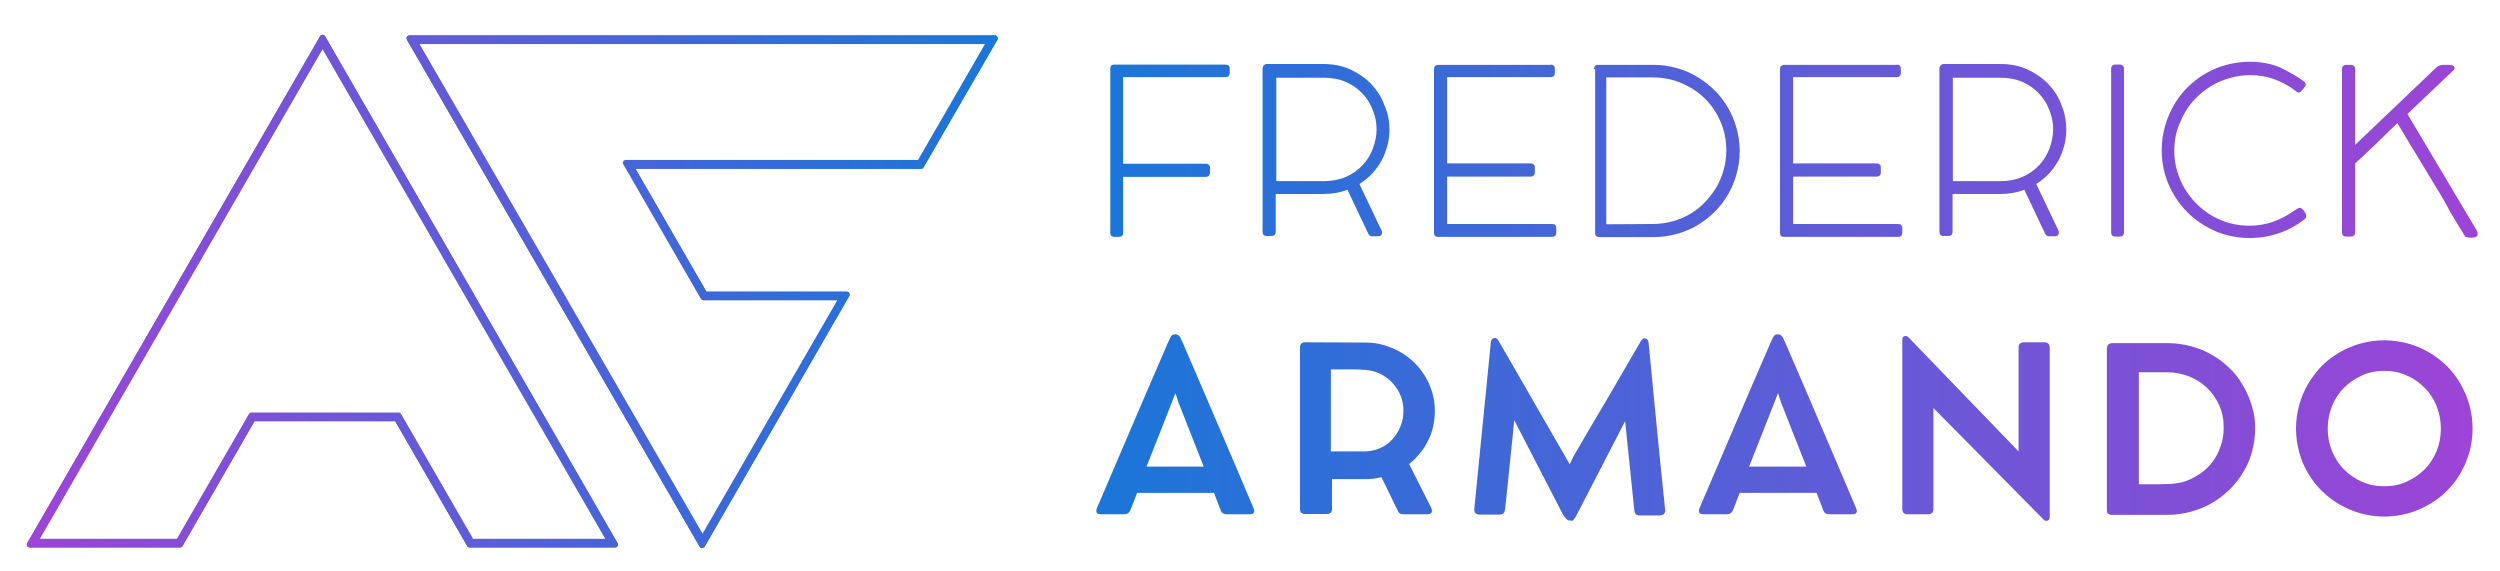 <?xml version="1.0" encoding="utf-8"?>
<!-- Generator: Adobe Illustrator 21.1.0, SVG Export Plug-In . SVG Version: 6.00 Build 0)  -->
<svg version="1.1" id="Calque_1" xmlns="http://www.w3.org/2000/svg" xmlns:xlink="http://www.w3.org/1999/xlink" x="0px" y="0px"
	 viewBox="0 0 875 200" style="enable-background:new 0 0 875 200;" xml:space="preserve">
<style type="text/css">
	.st0{fill:url(#SVGID_1_);}
	.st1{fill:url(#SVGID_2_);}
	.st2{fill:url(#SVGID_3_);}
	.st3{fill:url(#SVGID_4_);}
	.st4{fill:url(#SVGID_5_);}
	.st5{fill:url(#SVGID_6_);}
	.st6{fill:url(#SVGID_7_);}
	.st7{fill:url(#SVGID_8_);}
	.st8{fill:url(#SVGID_9_);}
	.st9{fill:url(#SVGID_10_);}
	.st10{fill:url(#SVGID_11_);}
	.st11{fill:url(#SVGID_12_);}
	.st12{fill:url(#SVGID_13_);}
	.st13{fill:url(#SVGID_14_);}
	.st14{fill:url(#SVGID_15_);}
	.st15{fill:url(#SVGID_16_);}
	.st16{fill:none;stroke:url(#SVGID_17_);stroke-width:2.026;stroke-linecap:square;stroke-linejoin:round;}
	.st17{fill:none;stroke:url(#SVGID_18_);stroke-width:2.026;stroke-linecap:square;stroke-linejoin:round;}
	.st18{fill:none;stroke:url(#SVGID_19_);stroke-width:2.026;stroke-linecap:square;stroke-linejoin:round;}
	.st19{fill:none;stroke:url(#SVGID_20_);stroke-width:2.026;stroke-linecap:square;stroke-linejoin:round;}
</style>
<g>
	<g>
		<g>
			
				<linearGradient id="SVGID_1_" gradientUnits="userSpaceOnUse" x1="383.734" y1="928.75" x2="867.189" y2="928.75" gradientTransform="matrix(1 0 0 1 0 -876)">
				<stop  offset="0" style="stop-color:#1A76D8"/>
				<stop  offset="1" style="stop-color:#9D44D6"/>
			</linearGradient>
			<path class="st0" d="M388.6,24.1c0-1,0.5-1.5,1.5-1.5h38.7c0.5,0,0.9,0.1,1.2,0.3c0.3,0.2,0.4,0.6,0.4,1.2v1.4
				c0,0.5-0.1,0.8-0.4,1.1c-0.3,0.3-0.7,0.4-1.2,0.4h-35.7v30.3H422c0.5,0,0.8,0.1,1.1,0.4c0.3,0.2,0.4,0.6,0.4,1.2v1.5
				c0,0.5-0.1,0.8-0.4,1.1c-0.3,0.3-0.6,0.4-1.1,0.4h-28.9v19.6c0,0.9-0.5,1.4-1.5,1.4h-1.5c-1,0-1.5-0.5-1.5-1.4V24.1z"/>
			
				<linearGradient id="SVGID_2_" gradientUnits="userSpaceOnUse" x1="383.734" y1="928.55" x2="867.189" y2="928.55" gradientTransform="matrix(1 0 0 1 0 -876)">
				<stop  offset="0" style="stop-color:#1A76D8"/>
				<stop  offset="1" style="stop-color:#9D44D6"/>
			</linearGradient>
			<path class="st1" d="M486.3,45.3c0,1.9-0.2,3.8-0.7,5.6s-1.1,3.6-2,5.2s-2,3.2-3.3,4.6s-2.8,2.6-4.5,3.7l7.8,16.4
				c0,0.1,0.1,0.2,0.1,0.3c0,0.2,0,0.3,0,0.4c0,0.3-0.1,0.6-0.3,0.8s-0.5,0.4-0.9,0.4h-2.4c-0.5,0-0.9-0.3-1.2-0.9l-7.3-15.4
				c-2.5,1-5.4,1.5-8.6,1.5h-16.5v13.2c0,1-0.5,1.5-1.6,1.5h-1.5c-1,0-1.5-0.5-1.5-1.5v-57c0-0.5,0.1-0.8,0.4-1.2
				c0.3-0.3,0.6-0.5,1-0.5H463c3.6,0,6.8,0.6,9.6,1.9s5.3,3,7.3,5.1s3.6,4.5,4.6,7.3C485.8,39.6,486.3,42.4,486.3,45.3z M463.2,63.4
				c2.9,0,5.6-0.5,7.9-1.5c2.3-1,4.2-2.4,5.8-4.1s2.8-3.6,3.6-5.8s1.3-4.4,1.3-6.7s-0.4-4.5-1.3-6.7c-0.8-2.2-2-4.1-3.6-5.8
				s-3.5-3.1-5.8-4.1s-4.9-1.5-7.9-1.5h-16.5v36.2H463.2z"/>
			
				<linearGradient id="SVGID_3_" gradientUnits="userSpaceOnUse" x1="383.734" y1="928.75" x2="867.189" y2="928.75" gradientTransform="matrix(1 0 0 1 0 -876)">
				<stop  offset="0" style="stop-color:#1A76D8"/>
				<stop  offset="1" style="stop-color:#9D44D6"/>
			</linearGradient>
			<path class="st2" d="M542.7,22.6c1,0,1.5,0.5,1.5,1.5v1.4c0,0.5-0.1,0.8-0.4,1.1c-0.3,0.3-0.6,0.4-1.2,0.4h-36.1v30.2h29.2
				c0.5,0,0.8,0.1,1.1,0.4c0.3,0.2,0.4,0.6,0.4,1.2v1.5c0,0.5-0.1,0.8-0.4,1.1c-0.3,0.3-0.6,0.4-1.1,0.4h-29.2v16.6h36.7
				c1,0,1.5,0.5,1.5,1.5v1.5c0,1-0.5,1.5-1.5,1.5h-40c-0.5,0-0.8-0.1-1-0.4s-0.3-0.6-0.3-1V24.2c0-0.6,0.2-1,0.5-1.2s0.7-0.3,1-0.3
				h39.3V22.6z"/>
			
				<linearGradient id="SVGID_4_" gradientUnits="userSpaceOnUse" x1="383.734" y1="928.85" x2="867.189" y2="928.85" gradientTransform="matrix(1 0 0 1 0 -876)">
				<stop  offset="0" style="stop-color:#1A76D8"/>
				<stop  offset="1" style="stop-color:#9D44D6"/>
			</linearGradient>
			<path class="st3" d="M557.9,24.2c0-0.5,0.1-0.8,0.4-1.1c0.2-0.3,0.6-0.4,1-0.4h19.5c2.8,0,5.5,0.4,8,1.1c2.6,0.7,4.9,1.7,7.2,3.1
				c2.2,1.3,4.3,2.9,6.1,4.7c1.8,1.8,3.4,3.8,4.7,6.1c1.3,2.2,2.3,4.6,3,7.2s1.1,5.2,1.1,8s-0.4,5.4-1.1,8c-0.7,2.6-1.7,4.9-3,7.2
				c-1.3,2.2-2.9,4.3-4.7,6.1c-1.9,1.8-3.9,3.4-6.1,4.7c-2.2,1.3-4.7,2.3-7.2,3c-2.6,0.7-5.3,1.1-8,1.1h-19c-0.4,0-0.7-0.1-1-0.3
				s-0.5-0.5-0.5-1V24.2H557.9z M578.3,78.4c2.4,0,4.8-0.3,7-0.9s4.3-1.5,6.2-2.6s3.7-2.5,5.2-4.1s2.9-3.3,4-5.2s2-4,2.6-6.2
				s0.9-4.5,0.9-6.8c0-3.7-0.7-7.1-2.1-10.2c-1.4-3.1-3.2-5.8-5.6-8.1c-2.4-2.3-5.1-4-8.2-5.3c-3.1-1.3-6.5-1.9-10-1.9h-16.1v51.4
				L578.3,78.4L578.3,78.4z"/>
			
				<linearGradient id="SVGID_5_" gradientUnits="userSpaceOnUse" x1="383.734" y1="928.75" x2="867.189" y2="928.75" gradientTransform="matrix(1 0 0 1 0 -876)">
				<stop  offset="0" style="stop-color:#1A76D8"/>
				<stop  offset="1" style="stop-color:#9D44D6"/>
			</linearGradient>
			<path class="st4" d="M663.8,22.6c1,0,1.5,0.5,1.5,1.5v1.4c0,0.5-0.1,0.8-0.4,1.1c-0.3,0.3-0.6,0.4-1.2,0.4h-36.1v30.2h29.2
				c0.5,0,0.8,0.1,1.1,0.4c0.3,0.2,0.4,0.6,0.4,1.2v1.5c0,0.5-0.1,0.8-0.4,1.1c-0.3,0.3-0.6,0.4-1.1,0.4h-29.2v16.6h36.7
				c1,0,1.5,0.5,1.5,1.5v1.5c0,1-0.5,1.5-1.5,1.5h-40c-0.5,0-0.8-0.1-1-0.4s-0.3-0.6-0.3-1V24.2c0-0.6,0.2-1,0.5-1.2s0.7-0.3,1-0.3
				h39.3V22.6z"/>
			
				<linearGradient id="SVGID_6_" gradientUnits="userSpaceOnUse" x1="383.734" y1="928.55" x2="867.189" y2="928.55" gradientTransform="matrix(1 0 0 1 0 -876)">
				<stop  offset="0" style="stop-color:#1A76D8"/>
				<stop  offset="1" style="stop-color:#9D44D6"/>
			</linearGradient>
			<path class="st5" d="M723.2,45.3c0,1.9-0.2,3.8-0.7,5.6s-1.1,3.6-2,5.2s-2,3.2-3.3,4.6s-2.8,2.6-4.5,3.7l7.8,16.4
				c0,0.1,0.1,0.2,0.1,0.3c0,0.2,0,0.3,0,0.4c0,0.3-0.1,0.6-0.3,0.8s-0.5,0.4-0.9,0.4H717c-0.5,0-0.9-0.3-1.2-0.9l-7.3-15.4
				c-2.5,1-5.4,1.5-8.6,1.5h-16.5v13.2c0,1-0.5,1.5-1.6,1.5h-1.5c-1,0-1.5-0.5-1.5-1.5v-57c0-0.5,0.1-0.8,0.4-1.2
				c0.3-0.3,0.6-0.5,1-0.5H700c3.6,0,6.8,0.6,9.6,1.9s5.3,3,7.3,5.1s3.6,4.5,4.6,7.3C722.7,39.6,723.2,42.4,723.2,45.3z M700,63.4
				c2.9,0,5.6-0.5,7.9-1.5c2.3-1,4.2-2.4,5.8-4.1s2.8-3.6,3.6-5.8s1.3-4.4,1.3-6.7s-0.4-4.5-1.3-6.7c-0.8-2.2-2-4.1-3.6-5.8
				s-3.5-3.1-5.8-4.1s-4.9-1.5-7.9-1.5h-16.5v36.2H700z"/>
			
				<linearGradient id="SVGID_7_" gradientUnits="userSpaceOnUse" x1="383.734" y1="928.7" x2="867.189" y2="928.7" gradientTransform="matrix(1 0 0 1 0 -876)">
				<stop  offset="0" style="stop-color:#1A76D8"/>
				<stop  offset="1" style="stop-color:#9D44D6"/>
			</linearGradient>
			<path class="st6" d="M738.9,24.1c0-0.5,0.1-0.8,0.4-1.1c0.3-0.3,0.6-0.4,1.1-0.4h1.5c0.5,0,0.8,0.1,1.1,0.4s0.4,0.6,0.4,1.1v57.2
				c0,1-0.5,1.5-1.5,1.5h-1.5c-1,0-1.5-0.5-1.5-1.5V24.1z"/>
			
				<linearGradient id="SVGID_8_" gradientUnits="userSpaceOnUse" x1="383.734" y1="928.45" x2="867.189" y2="928.45" gradientTransform="matrix(1 0 0 1 0 -876)">
				<stop  offset="0" style="stop-color:#1A76D8"/>
				<stop  offset="1" style="stop-color:#9D44D6"/>
			</linearGradient>
			<path class="st7" d="M806.4,28.5c0.4,0.3,0.6,0.7,0.6,1.1c0,0.2-0.1,0.5-0.4,0.9c-0.1,0.1-0.1,0.2-0.3,0.4
				c-0.1,0.2-0.3,0.4-0.5,0.6s-0.4,0.4-0.6,0.6c-0.2,0.2-0.4,0.3-0.6,0.3l0,0h-0.1c-0.1,0-0.2,0-0.3-0.1c-0.1,0-0.3-0.1-0.5-0.3
				c-2.3-1.8-4.8-3.2-7.5-4.2s-5.5-1.5-8.5-1.5c-2.5,0-4.9,0.3-7.2,1c-2.3,0.6-4.4,1.5-6.4,2.7s-3.8,2.6-5.4,4.2s-3,3.4-4.1,5.4
				s-2,4.1-2.7,6.3c-0.6,2.2-0.9,4.5-0.9,6.9s0.3,4.8,1,7c0.6,2.2,1.5,4.3,2.7,6.3c1.2,1.9,2.5,3.7,4.2,5.3c1.6,1.6,3.4,3,5.3,4.1
				c1.9,1.1,4,2,6.2,2.6s4.5,0.9,6.9,0.9c5.6,0,10.9-1.8,16-5.5l1-0.6c0.3-0.1,0.5-0.2,0.6-0.2c0.2,0,0.4,0.1,0.7,0.3
				c0.3,0.2,0.5,0.5,0.8,0.8c0.2,0.3,0.4,0.6,0.6,1c0.2,0.4,0.2,0.7,0.2,0.9s-0.1,0.5-0.2,0.6c-0.1,0.2-0.3,0.4-0.5,0.5
				c-2.7,2.1-5.6,3.7-8.8,4.8s-6.6,1.7-10.3,1.7c-4.3,0-8.3-0.8-12-2.4s-7-3.8-9.8-6.6s-5-6.1-6.6-9.8c-1.6-3.7-2.4-7.7-2.4-12
				c0-2.8,0.4-5.6,1.1-8.2c0.7-2.6,1.8-5.1,3.1-7.4s2.9-4.4,4.8-6.3c1.9-1.9,4-3.5,6.2-4.8c2.3-1.3,4.7-2.4,7.4-3.1
				c2.6-0.7,5.4-1.1,8.2-1.1c3.6,0,7,0.6,10.2,1.8C800.7,24.9,803.7,26.5,806.4,28.5z"/>
			
				<linearGradient id="SVGID_9_" gradientUnits="userSpaceOnUse" x1="383.734" y1="928.95" x2="867.189" y2="928.95" gradientTransform="matrix(1 0 0 1 0 -876)">
				<stop  offset="0" style="stop-color:#1A76D8"/>
				<stop  offset="1" style="stop-color:#9D44D6"/>
			</linearGradient>
			<path class="st8" d="M852.9,66c-1.5-2.5-3.1-5.1-4.7-7.8c-1.6-2.7-3.2-5.3-4.8-7.9l-4.3-7.2c-1.8,1.7-3.5,3.3-5.2,5
				s-3.4,3.3-5.2,5l-4.4,4.1v24.1c0,1-0.5,1.5-1.6,1.5h-1.5c-1,0-1.5-0.5-1.5-1.5V24.2c0-0.5,0.1-0.8,0.4-1.1s0.6-0.4,1.2-0.4h1.5
				c0.5,0,0.8,0.1,1.1,0.4s0.4,0.6,0.4,1.1v26.5l28-26.7c0.4-0.4,0.7-0.6,1-0.8c0.3-0.2,0.7-0.3,1-0.4c0.4-0.1,0.7-0.1,1.2-0.1
				c0.4,0,0.9,0,1.4,0s1,0.1,1.5,0.2c0.4,0.1,0.7,0.5,0.7,1c0,0.2-0.1,0.4-0.4,0.7l-16.1,15.3l24.4,41c0.1,0.3,0.2,0.7,0.2,1
				c0,0.8-0.7,1.3-2.1,1.3c-0.4,0-0.8,0-1.3-0.1s-0.8-0.2-1-0.3c-1.7-2.8-3.3-5.5-5-8.2C856.2,71.5,854.6,68.7,852.9,66z"/>
			
				<linearGradient id="SVGID_10_" gradientUnits="userSpaceOnUse" x1="383.7" y1="1024.5" x2="867.156" y2="1024.5" gradientTransform="matrix(1 0 0 1 0 -876)">
				<stop  offset="0" style="stop-color:#1A76D8"/>
				<stop  offset="1" style="stop-color:#9D44D6"/>
			</linearGradient>
			<path class="st9" d="M409.7,118c0.1-0.2,0.3-0.5,0.6-0.7c0.2-0.2,0.6-0.3,1.1-0.3c0.4,0,0.7,0.1,1,0.3s0.5,0.5,0.7,0.8
				s0.3,0.6,0.4,0.9c0.1,0.3,0.2,0.5,0.3,0.6l0.7,1.6c4.1,9.5,8.2,19,12.2,28.4s8.1,18.9,12.1,28.4c0,0.1,0.1,0.2,0.1,0.4
				s0.1,0.3,0.1,0.4c0,0.8-0.5,1.2-1.6,1.2h-8c-1.1,0-1.9-0.5-2.2-1.5l-2.3-6H398l-2.3,5.9c-0.4,1.1-1.2,1.6-2.3,1.6h-8
				c-0.6,0-1-0.1-1.3-0.3c-0.2-0.2-0.4-0.5-0.4-0.9c0-0.2,0-0.3,0.1-0.5c0-0.2,0.1-0.3,0.1-0.4c4.1-9.5,8.1-19,12.1-28.3
				c4-9.4,8.1-18.8,12.2-28.3c0.2-0.5,0.4-1.1,0.7-1.6C409.2,119.1,409.4,118.6,409.7,118z M411.4,137.6c-0.2,0.5-0.4,1-0.6,1.5
				s-0.4,1-0.6,1.6l-8.9,22.6h20l-8.9-22.6c-0.2-0.5-0.3-1-0.5-1.6C411.7,138.6,411.6,138.1,411.4,137.6z"/>
			
				<linearGradient id="SVGID_11_" gradientUnits="userSpaceOnUse" x1="383.734" y1="1025.9" x2="867.189" y2="1025.9" gradientTransform="matrix(1 0 0 1 0 -876)">
				<stop  offset="0" style="stop-color:#1A76D8"/>
				<stop  offset="1" style="stop-color:#9D44D6"/>
			</linearGradient>
			<path class="st10" d="M478.1,119.9c2.2,0,4.3,0.3,6.3,0.9s3.9,1.4,5.7,2.4s3.4,2.3,4.9,3.7c1.5,1.4,2.7,3.1,3.8,4.8
				c1.1,1.8,1.9,3.7,2.5,5.7c0.6,2.1,0.9,4.2,0.9,6.4c0,1.9-0.2,3.7-0.6,5.5c-0.4,1.8-1,3.4-1.8,5s-1.7,3.1-2.9,4.4
				c-1.1,1.4-2.3,2.6-3.7,3.7l7.4,14.7c0.1,0.2,0.3,0.5,0.4,0.8c0.1,0.3,0.2,0.6,0.2,0.8c0,0.4-0.1,0.7-0.4,1
				c-0.3,0.2-0.7,0.3-1.1,0.3h-8.6c-1,0-1.7-0.5-2-1.5l-5.6-11.5c-0.8,0.2-1.6,0.4-2.5,0.5s-1.7,0.2-2.6,0.2h-12.2v10.5
				c0,1.2-0.6,1.7-1.9,1.7h-7.5c-1.2,0-1.8-0.6-1.8-1.7v-56.5c0-1.3,0.6-1.9,1.8-1.9L478.1,119.9L478.1,119.9z M491.2,143.7
				c0-1.7-0.3-3.4-0.9-5s-1.5-3-2.6-4.3s-2.4-2.3-3.9-3.2c-1.5-0.8-3.1-1.4-4.8-1.6c-0.7-0.1-1.5-0.2-2.2-0.2
				c-0.7-0.1-1.5-0.1-2.3-0.1h-8.7V158h11.7c1.9,0,3.8-0.4,5.4-1.1c1.7-0.7,3.1-1.7,4.3-3s2.2-2.8,2.9-4.5
				C490.9,147.6,491.2,145.7,491.2,143.7z"/>
			
				<linearGradient id="SVGID_12_" gradientUnits="userSpaceOnUse" x1="383.734" y1="1026.3" x2="867.189" y2="1026.3" gradientTransform="matrix(1 0 0 1 0 -876)">
				<stop  offset="0" style="stop-color:#1A76D8"/>
				<stop  offset="1" style="stop-color:#9D44D6"/>
			</linearGradient>
			<path class="st11" d="M549.3,182.2c-0.3,0-0.7-0.2-1.1-0.6c-0.4-0.4-0.8-0.9-1.2-1.6l-17-32.9l-3.2,31.1
				c-0.1,0.6-0.2,1.1-0.5,1.4c-0.3,0.3-0.8,0.5-1.4,0.5h-7c-1.3,0-1.9-0.6-1.9-1.7v-0.2l5.8-58.4c0-0.1,0-0.3,0.1-0.4
				c0-0.2,0.1-0.4,0.2-0.5c0.1-0.2,0.2-0.3,0.4-0.4s0.4-0.2,0.7-0.2c0.5,0,1,0.3,1.3,1c4.2,7.2,8.3,14.3,12.4,21.5
				s8.3,14.3,12.4,21.5c0,0.1,0,0.1,0.1,0.2c0.1-0.1,0.1-0.1,0.1-0.2l1.3-2.7c3.9-6.8,7.9-13.5,11.8-20.1
				c3.9-6.7,7.8-13.4,11.7-20.1c0.4-0.6,0.8-1,1.3-1c0.3,0,0.5,0.1,0.7,0.2s0.3,0.3,0.4,0.4c0.1,0.2,0.2,0.4,0.2,0.5
				c0,0.2,0.1,0.3,0.1,0.4c0.9,9.3,1.8,18.6,2.7,27.8s1.8,18.4,2.8,27.8l0.3,3.1v0.2c0,0.5-0.2,0.9-0.5,1.2
				c-0.4,0.2-0.8,0.4-1.4,0.4h-7c-1.2,0-1.8-0.6-1.9-1.9l-3.2-31.1l-17.1,33.1c-0.1,0.1-0.1,0.2-0.3,0.5c-0.1,0.2-0.3,0.5-0.5,0.7
				s-0.4,0.4-0.6,0.6C549.9,182.1,549.6,182.2,549.3,182.2z"/>
			
				<linearGradient id="SVGID_13_" gradientUnits="userSpaceOnUse" x1="383.734" y1="1024.5" x2="867.189" y2="1024.5" gradientTransform="matrix(1 0 0 1 0 -876)">
				<stop  offset="0" style="stop-color:#1A76D8"/>
				<stop  offset="1" style="stop-color:#9D44D6"/>
			</linearGradient>
			<path class="st12" d="M620.6,118c0.1-0.2,0.3-0.5,0.6-0.7c0.2-0.2,0.6-0.3,1.1-0.3c0.4,0,0.7,0.1,1,0.3s0.5,0.5,0.7,0.8
				s0.3,0.6,0.4,0.9c0.1,0.3,0.2,0.5,0.3,0.6l0.7,1.6c4.1,9.5,8.2,19,12.2,28.4s8.1,18.9,12.1,28.4c0,0.1,0.1,0.2,0.1,0.4
				s0.1,0.3,0.1,0.4c0,0.8-0.5,1.2-1.6,1.2h-8c-1.1,0-1.9-0.5-2.2-1.5l-2.3-6h-26.9l-2.3,5.9c-0.4,1.1-1.2,1.6-2.3,1.6h-8
				c-0.6,0-1-0.1-1.3-0.3c-0.2-0.2-0.4-0.5-0.4-0.9c0-0.2,0-0.3,0.1-0.5c0-0.2,0.1-0.3,0.1-0.4c4.1-9.5,8.1-19,12.1-28.3
				c4-9.4,8.1-18.8,12.2-28.3c0.2-0.5,0.4-1.1,0.7-1.6C620.1,119.1,620.3,118.6,620.6,118z M622.3,137.6c-0.2,0.5-0.4,1-0.6,1.5
				c-0.2,0.5-0.4,1-0.6,1.6l-8.9,22.6h20l-8.9-22.6c-0.2-0.5-0.3-1-0.5-1.6C622.7,138.6,622.5,138.1,622.3,137.6z"/>
			
				<linearGradient id="SVGID_14_" gradientUnits="userSpaceOnUse" x1="383.734" y1="1025.95" x2="867.189" y2="1025.95" gradientTransform="matrix(1 0 0 1 0 -876)">
				<stop  offset="0" style="stop-color:#1A76D8"/>
				<stop  offset="1" style="stop-color:#9D44D6"/>
			</linearGradient>
			<path class="st13" d="M676.7,142.8v35.3c0,1.3-0.6,1.9-1.9,1.9h-7.1c-1.2,0-1.9-0.6-1.9-1.9v-58.7c0-0.1,0-0.3,0-0.5
				s0.1-0.4,0.1-0.6c0.1-0.2,0.2-0.4,0.4-0.5s0.4-0.2,0.7-0.2c0.4,0,0.8,0.2,1.1,0.6l38.4,39.8v-36.3c0-1.3,0.6-1.9,1.9-1.9h7.1
				c1.2,0,1.9,0.6,1.9,1.9v58.9c0,0.1,0,0.3,0,0.4c0,0.2-0.1,0.4-0.1,0.6c-0.1,0.2-0.2,0.4-0.4,0.5s-0.4,0.2-0.7,0.2
				c-0.4,0-0.8-0.2-1.1-0.6L676.7,142.8z"/>
			
				<linearGradient id="SVGID_15_" gradientUnits="userSpaceOnUse" x1="383.734" y1="1026.15" x2="867.189" y2="1026.15" gradientTransform="matrix(1 0 0 1 0 -876)">
				<stop  offset="0" style="stop-color:#1A76D8"/>
				<stop  offset="1" style="stop-color:#9D44D6"/>
			</linearGradient>
			<path class="st14" d="M789.3,150c0,2.8-0.4,5.5-1.1,8.1c-0.7,2.6-1.7,5-3.1,7.2c-1.3,2.2-2.9,4.2-4.8,6.1
				c-1.9,1.8-3.9,3.4-6.2,4.7s-4.7,2.3-7.3,3s-5.3,1.1-8.1,1.1h-19.5c-0.5,0-1-0.1-1.3-0.4c-0.4-0.2-0.5-0.7-0.5-1.3V122
				c0-0.6,0.2-1.1,0.5-1.4s0.8-0.5,1.4-0.5h19.5c2.8,0,5.5,0.4,8.1,1.1s5,1.7,7.3,3s4.3,2.9,6.2,4.7c1.9,1.8,3.4,3.8,4.7,6.1
				c1.3,2.2,2.3,4.6,3.1,7.2S789.3,147.2,789.3,150z M748.6,130.3v39.2h4c2.2,0,4.3,0,6.5-0.1c2.8-0.1,5.3-0.6,7.6-1.7
				c2.3-1.1,4.4-2.5,6.1-4.2c1.7-1.8,3.1-3.8,4-6.2c1-2.4,1.5-4.9,1.5-7.6c0-2.9-0.5-5.5-1.6-7.9s-2.5-4.4-4.3-6.1
				c-1.8-1.7-3.9-3-6.3-4c-2.4-0.9-5-1.4-7.7-1.4H748.6z"/>
			
				<linearGradient id="SVGID_16_" gradientUnits="userSpaceOnUse" x1="383.734" y1="1025.95" x2="867.189" y2="1025.95" gradientTransform="matrix(1 0 0 1 0 -876)">
				<stop  offset="0" style="stop-color:#1A76D8"/>
				<stop  offset="1" style="stop-color:#9D44D6"/>
			</linearGradient>
			<path class="st15" d="M803.6,150c0-2.8,0.4-5.6,1.1-8.2s1.8-5.1,3.1-7.4c1.4-2.3,3-4.4,4.8-6.3c1.9-1.9,4-3.5,6.3-4.8
				s4.8-2.4,7.4-3.1s5.4-1.1,8.2-1.1s5.6,0.4,8.2,1.1c2.6,0.7,5.1,1.8,7.4,3.1s4.4,3,6.3,4.8c1.9,1.9,3.5,4,4.8,6.3s2.4,4.8,3.1,7.4
				s1.1,5.4,1.1,8.2c0,2.9-0.4,5.6-1.1,8.2s-1.8,5.1-3.1,7.4s-3,4.4-4.8,6.2c-1.9,1.9-4,3.5-6.3,4.8s-4.8,2.4-7.4,3.1
				c-2.6,0.7-5.4,1.1-8.2,1.1c-2.9,0-5.6-0.4-8.2-1.1c-2.6-0.7-5.1-1.8-7.4-3.1s-4.4-3-6.3-4.8c-1.9-1.9-3.5-4-4.8-6.2
				s-2.4-4.7-3.1-7.4S803.6,152.9,803.6,150z M814.7,150c0,2.8,0.5,5.4,1.5,7.9c1,2.4,2.4,4.6,4.2,6.4c1.8,1.8,3.9,3.3,6.3,4.3
				c2.4,1.1,5,1.6,7.8,1.6s5.4-0.5,7.8-1.6c2.4-1.1,4.5-2.5,6.3-4.3s3.2-4,4.2-6.4s1.5-5.1,1.5-7.9c0-2.8-0.5-5.4-1.5-7.9
				s-2.4-4.6-4.2-6.4c-1.8-1.8-3.9-3.3-6.3-4.3c-2.4-1.1-5-1.6-7.8-1.6s-5.4,0.5-7.8,1.6c-2.4,1.1-4.5,2.5-6.3,4.3s-3.2,4-4.2,6.4
				C815.2,144.6,814.7,147.2,814.7,150z"/>
		</g>
	</g>
	<g>
		<g>
			<g>
				
					<linearGradient id="SVGID_17_" gradientUnits="userSpaceOnUse" x1="120.845" y1="949.791" x2="458.62" y2="949.791" gradientTransform="matrix(1 0 0 1 -110.422 -847.691)">
					<stop  offset="0" style="stop-color:#9D44D6"/>
					<stop  offset="0.286" style="stop-color:#7454D7"/>
					<stop  offset="0.771" style="stop-color:#336CD8"/>
					<stop  offset="1" style="stop-color:#1A76D8"/>
				</linearGradient>
				<polygon class="st16" points="246.7,103.1 220.7,58.1 322.4,58.1 348.2,13.4 143.3,13.4 245.8,190.8 296.4,103.1 				"/>
				
					<linearGradient id="SVGID_18_" gradientUnits="userSpaceOnUse" x1="120.845" y1="949.791" x2="458.62" y2="949.791" gradientTransform="matrix(1 0 0 1 -110.422 -847.691)">
					<stop  offset="0" style="stop-color:#9D44D6"/>
					<stop  offset="0.286" style="stop-color:#7454D7"/>
					<stop  offset="0.771" style="stop-color:#336CD8"/>
					<stop  offset="1" style="stop-color:#1A76D8"/>
				</linearGradient>
				<path class="st17" d="M346.5,14.4L321.9,57H220.7H219l0.9,1.5l26,45.1l0.3,0.5h0.6h48l-48.9,84.7L145.1,14.4H346.5 M348.2,13.4
					H143.3l102.4,177.4l50.6-87.7h-49.7l-26-45.1h101.7L348.2,13.4L348.2,13.4z"/>
			</g>
			<g>
				
					<linearGradient id="SVGID_19_" gradientUnits="userSpaceOnUse" x1="120.845" y1="949.591" x2="458.62" y2="949.591" gradientTransform="matrix(1 0 0 1 -110.422 -847.691)">
					<stop  offset="0" style="stop-color:#9D44D6"/>
					<stop  offset="0.286" style="stop-color:#7454D7"/>
					<stop  offset="0.771" style="stop-color:#336CD8"/>
					<stop  offset="1" style="stop-color:#1A76D8"/>
				</linearGradient>
				<polygon class="st18" points="10.4,190.6 61.6,190.6 63,190.6 88.5,146.4 138.9,146.4 164.4,190.6 215.3,190.6 112.9,13.2 				
					"/>
				
					<linearGradient id="SVGID_20_" gradientUnits="userSpaceOnUse" x1="120.845" y1="949.591" x2="458.62" y2="949.591" gradientTransform="matrix(1 0 0 1 -110.422 -847.691)">
					<stop  offset="0" style="stop-color:#9D44D6"/>
					<stop  offset="0.286" style="stop-color:#7454D7"/>
					<stop  offset="0.771" style="stop-color:#336CD8"/>
					<stop  offset="1" style="stop-color:#1A76D8"/>
				</linearGradient>
				<path class="st19" d="M112.9,15.2l100.7,174.4H165l-25.2-43.7l-0.3-0.5h-0.6H88.5H88l-0.3,0.5l-25.2,43.7h-0.8H12.2L112.9,15.2
					 M112.9,13.2L10.4,190.6h51.2H63l25.5-44.2h50.4l25.5,44.2h50.8L112.9,13.2L112.9,13.2z"/>
			</g>
		</g>
	</g>
</g>
</svg>
